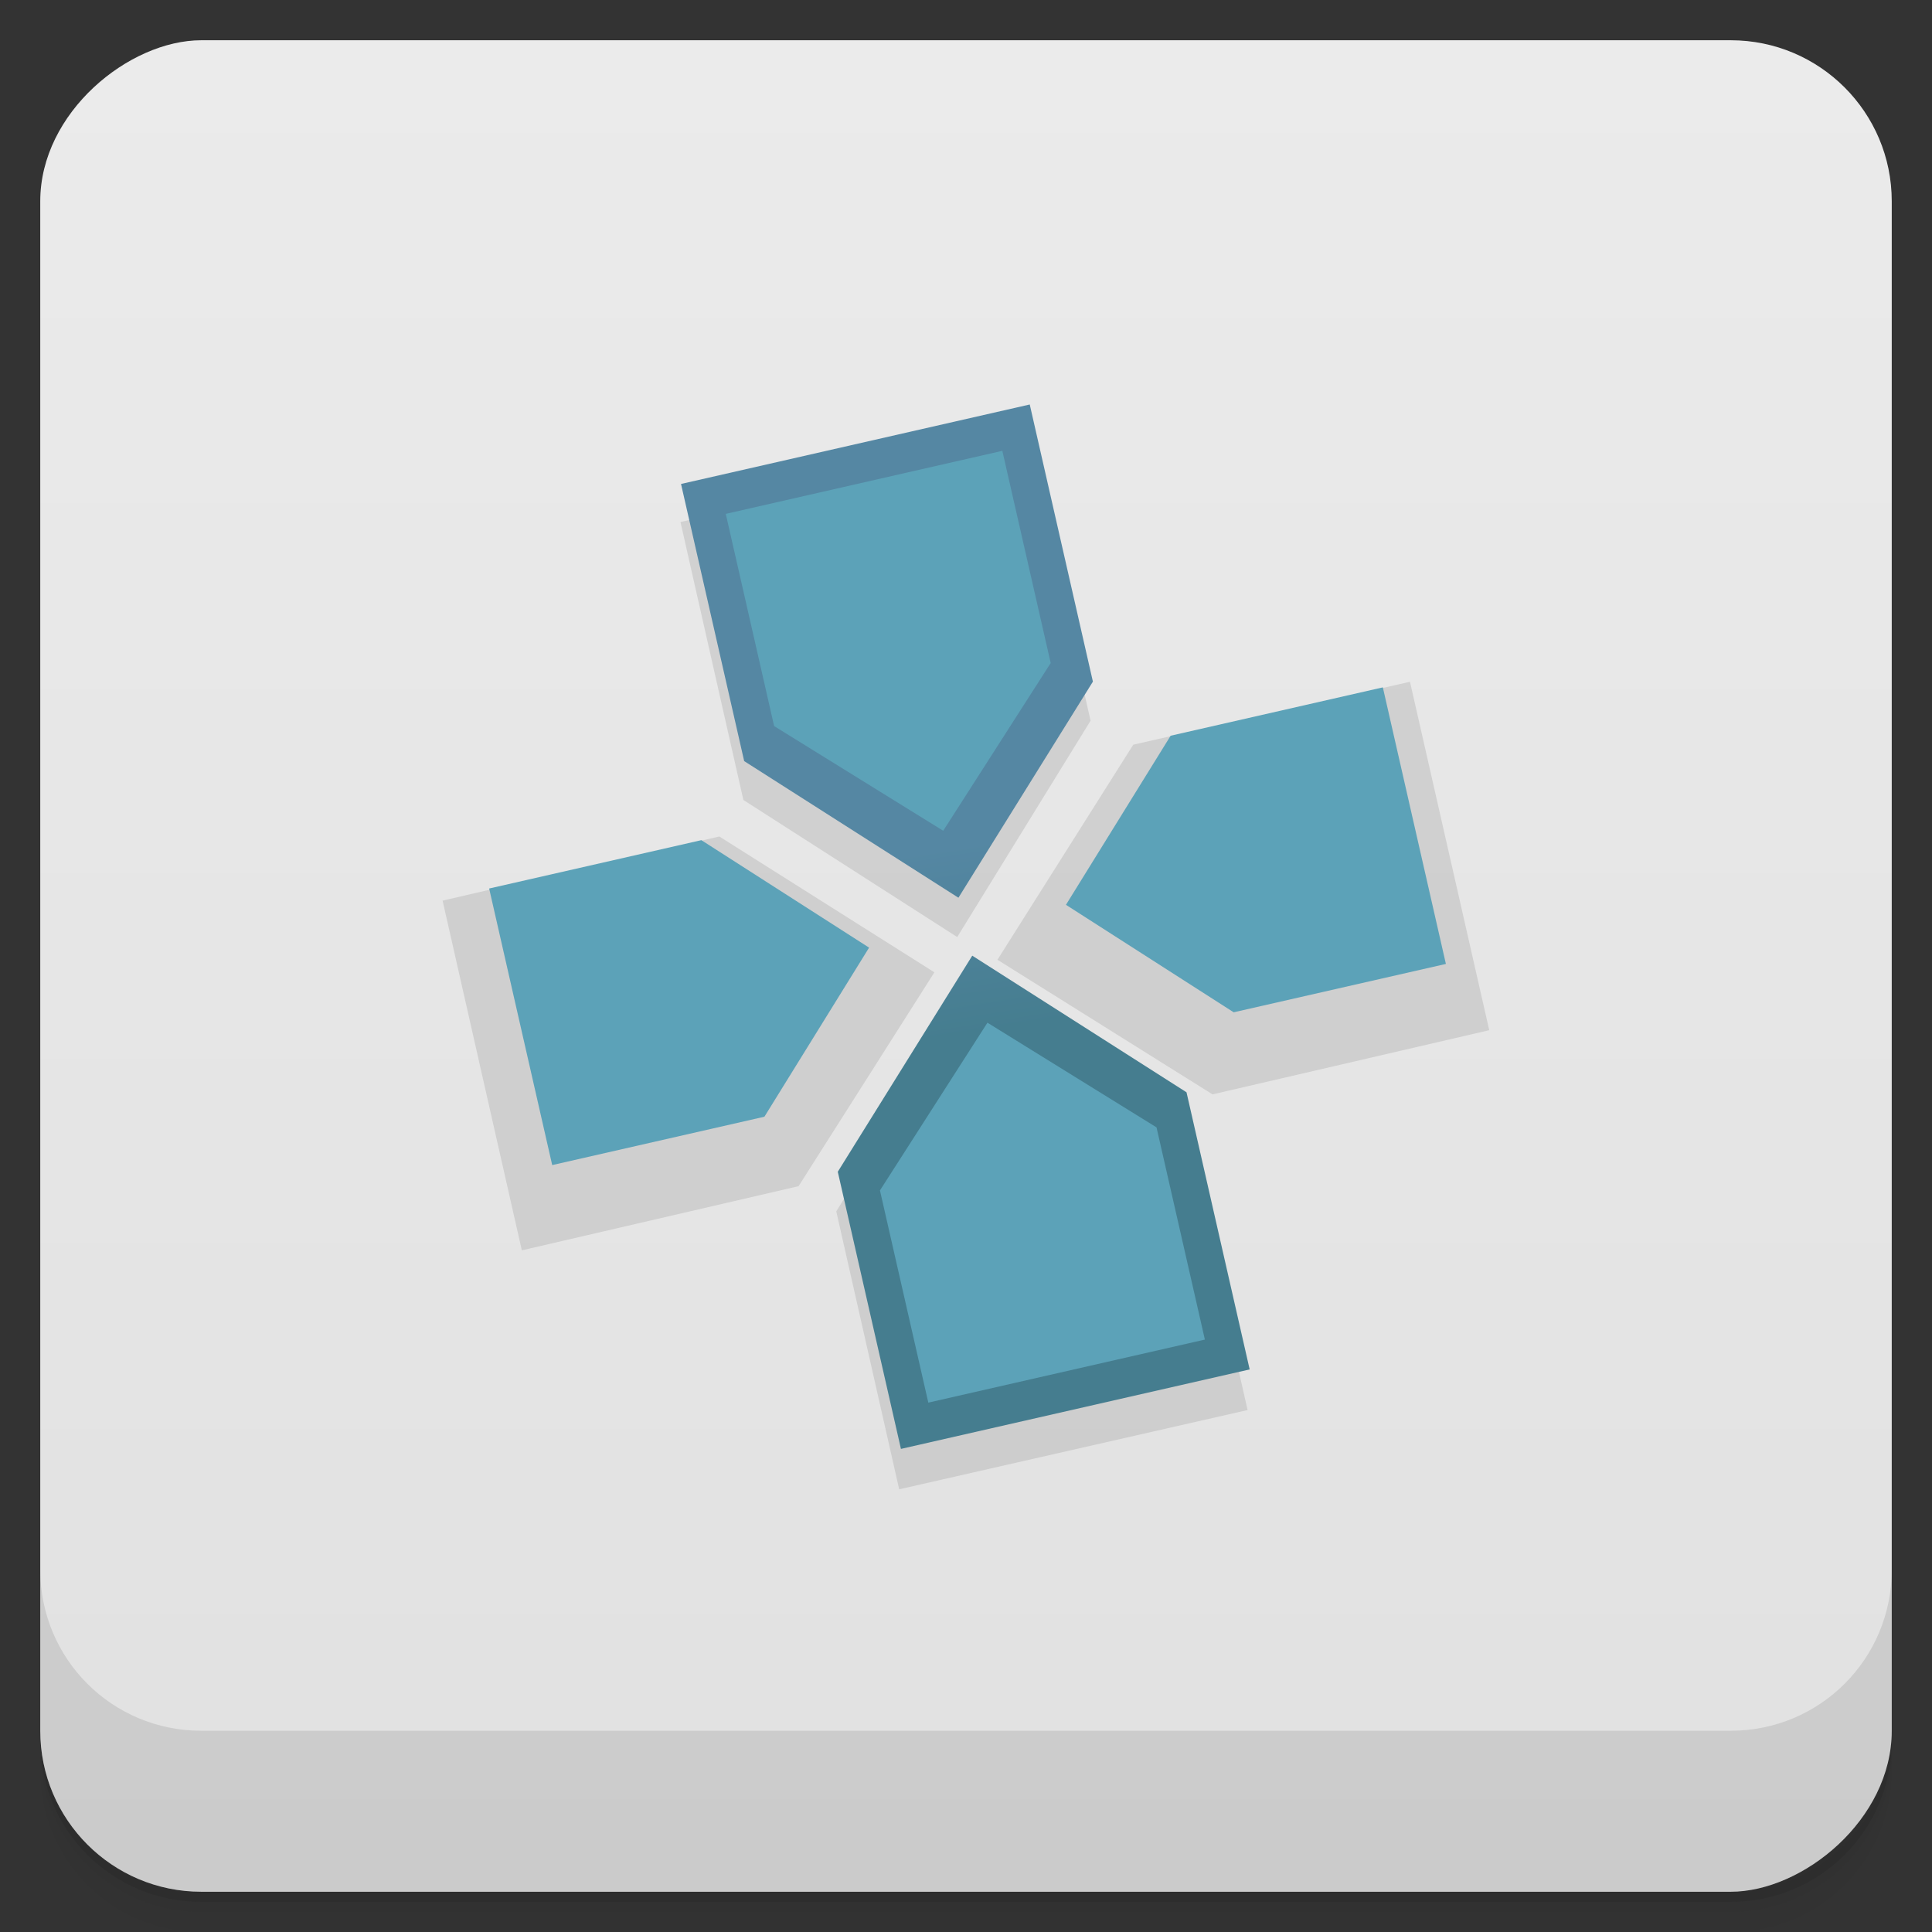 <svg width="48" height="48" version="1.1" viewBox="0 0 48 48" xmlns="http://www.w3.org/2000/svg" xmlns:xlink="http://www.w3.org/1999/xlink">
 <rect x="0" y="0" width="48" height="48" fill="#333333" stroke="none"/>
 <defs>
  <linearGradient id="linearGradient4501" x1="-47" x2="-1" y1="2.8779e-15" y2="6.1232e-17" gradientUnits="userSpaceOnUse">
   <stop style="stop-color:#e1e1e1" offset="0"/>
   <stop style="stop-color:#ebebeb" offset="1"/>
  </linearGradient>
  <linearGradient id="linearGradient3214" x1="457.97" x2="442.5" y1="-51.711" y2="-202.21" gradientUnits="userSpaceOnUse" xlink:href="#linearGradient3800-7-2"/>
  <linearGradient id="linearGradient3800-7-2">
   <stop style="stop-color:#5ca2b8" offset="0"/>
   <stop style="stop-color:#5ca2b8" offset="1"/>
  </linearGradient>
  <linearGradient id="linearGradient3205" x1="396.35" x2="378.81" y1="-224.9" y2="-368.21" gradientTransform="translate(-3.633 -1.817)" gradientUnits="userSpaceOnUse" xlink:href="#linearGradient3800-7-2"/>
  <linearGradient id="linearGradient3207" x1="450.11" x2="433.41" y1="-143.3" y2="-242.45" gradientTransform="translate(-3.633 -1.817)" gradientUnits="userSpaceOnUse" xlink:href="#linearGradient3800-7-2"/>
  <linearGradient id="linearGradient3210" x1="489.51" x2="442.5" y1="-113.46" y2="-202.21" gradientTransform="translate(-3.633 -1.817)" gradientUnits="userSpaceOnUse" xlink:href="#linearGradient3800-7-2"/>
  <linearGradient id="linearGradient3212" x1="446.69" x2="425.42" y1="-139.8" y2="-267.9" gradientTransform="translate(-3.633 -1.817)" gradientUnits="userSpaceOnUse" xlink:href="#linearGradient3800-7-2"/>
  <linearGradient id="linearGradient3203" x1="20.12" x2="461.99" gradientUnits="userSpaceOnUse" xlink:href="#linearGradient3768-2"/>
  <linearGradient id="linearGradient3768-2">
   <stop style="stop-color:#5587a3" offset="0"/>
   <stop style="stop-color:#457d8f" offset="1"/>
  </linearGradient>
  <linearGradient id="linearGradient3194" x1="20.12" x2="32.587" y1="-202.21" y2="-123.51" gradientUnits="userSpaceOnUse" xlink:href="#linearGradient3768-2"/>
 </defs>
 <g transform="translate(0 3.949e-5)">
  <path d="m1 43v0.25c0 2.216 1.784 4 4 4h38c2.216 0 4-1.784 4-4v-0.25c0 2.216-1.784 4-4 4h-38c-2.216 0-4-1.784-4-4zm0 0.5v0.5c0 2.216 1.784 4 4 4h38c2.216 0 4-1.784 4-4v-0.5c0 2.216-1.784 4-4 4h-38c-2.216 0-4-1.784-4-4z" style="opacity:.02"/>
  <path d="m1 43.25v0.25c0 2.216 1.784 4 4 4h38c2.216 0 4-1.784 4-4v-0.25c0 2.216-1.784 4-4 4h-38c-2.216 0-4-1.784-4-4z" style="opacity:.05"/>
  <path d="m1 43v0.25c0 2.216 1.784 4 4 4h38c2.216 0 4-1.784 4-4v-0.25c0 2.216-1.784 4-4 4h-38c-2.216 0-4-1.784-4-4z" style="opacity:.1"/>
 </g>
 <rect transform="rotate(-90)" x="-47" y="1" width="46" height="46" rx="4" style="fill:url(#linearGradient4501)"/>
 <g transform="translate(0 3.949e-5)">
  <g transform="translate(0 -1004.4)">
   <path d="m1 1043.4v4c0 2.216 1.784 4 4 4h38c2.216 0 4-1.784 4-4v-4c0 2.216-1.784 4-4 4h-38c-2.216 0-4-1.784-4-4z" style="opacity:.1"/>
  </g>
 </g>
 <path d="m25.531 11-8.625 1.969 1.563 6.906 5.313 3.406 3.313-5.375l-1.563-6.906zm9.5 5.938-6.875 1.563-3.375 5.344 5.344 3.344l6.875-1.594-1.969-8.656zm-17.16 3.844-6.875 1.594 1.969 8.688 6.875-1.594 3.375-5.313zm6.25 3.938-3.344 5.375 1.563 6.906 8.656-1.969-1.563-6.906-5.313-3.406z" style="opacity:.1"/>
 <g transform="matrix(.059 0 0 .059 9.816 34.954)" style="fill:url(#linearGradient3203)">
  <path d="m267.25-422.11 26.594 116.7-56.627 90.997-90.22-57.53-26.594-116.7z" style="fill:url(#linearGradient3194)"/>
  <path d="m20.12-229.84 116.7-26.594 90.997 56.627-57.53 90.22-116.7 26.594z" style="fill:url(#linearGradient3194)"/>
  <path d="m213.01 17.687-26.594-116.7 56.627-90.997 90.22 57.53 26.594 116.7z" style="fill:url(#linearGradient3194)"/>
  <path d="m461.99-175-116.7 26.594-90.997-56.627 57.53-90.22 116.7-26.594z" style="fill:url(#linearGradient3194)"/>
 </g>
 <g transform="matrix(.059 0 0 .059 10.03 35.062)" style="fill:url(#linearGradient3214)">
  <path d="m252.08-404.43 20.364 89.36-45.26 70.63-71.2-44.08-20.364-89.36z" style="fill:url(#linearGradient3205)"/>
  <path d="m35.981-220.12 89.36-20.364 70.63 45.26-44.08 71.2-89.36 20.364z" style="fill:url(#linearGradient3207)"/>
  <path d="m220.91-3.628-20.364-89.36 45.26-70.63 71.2 44.08 20.364 89.36z" style="fill:url(#linearGradient3210)"/>
  <path d="m438.86-188.36-89.36 20.364-70.63-45.26 44.08-71.2 89.36-20.364z" style="fill:url(#linearGradient3212)"/>
 </g>
</svg>
